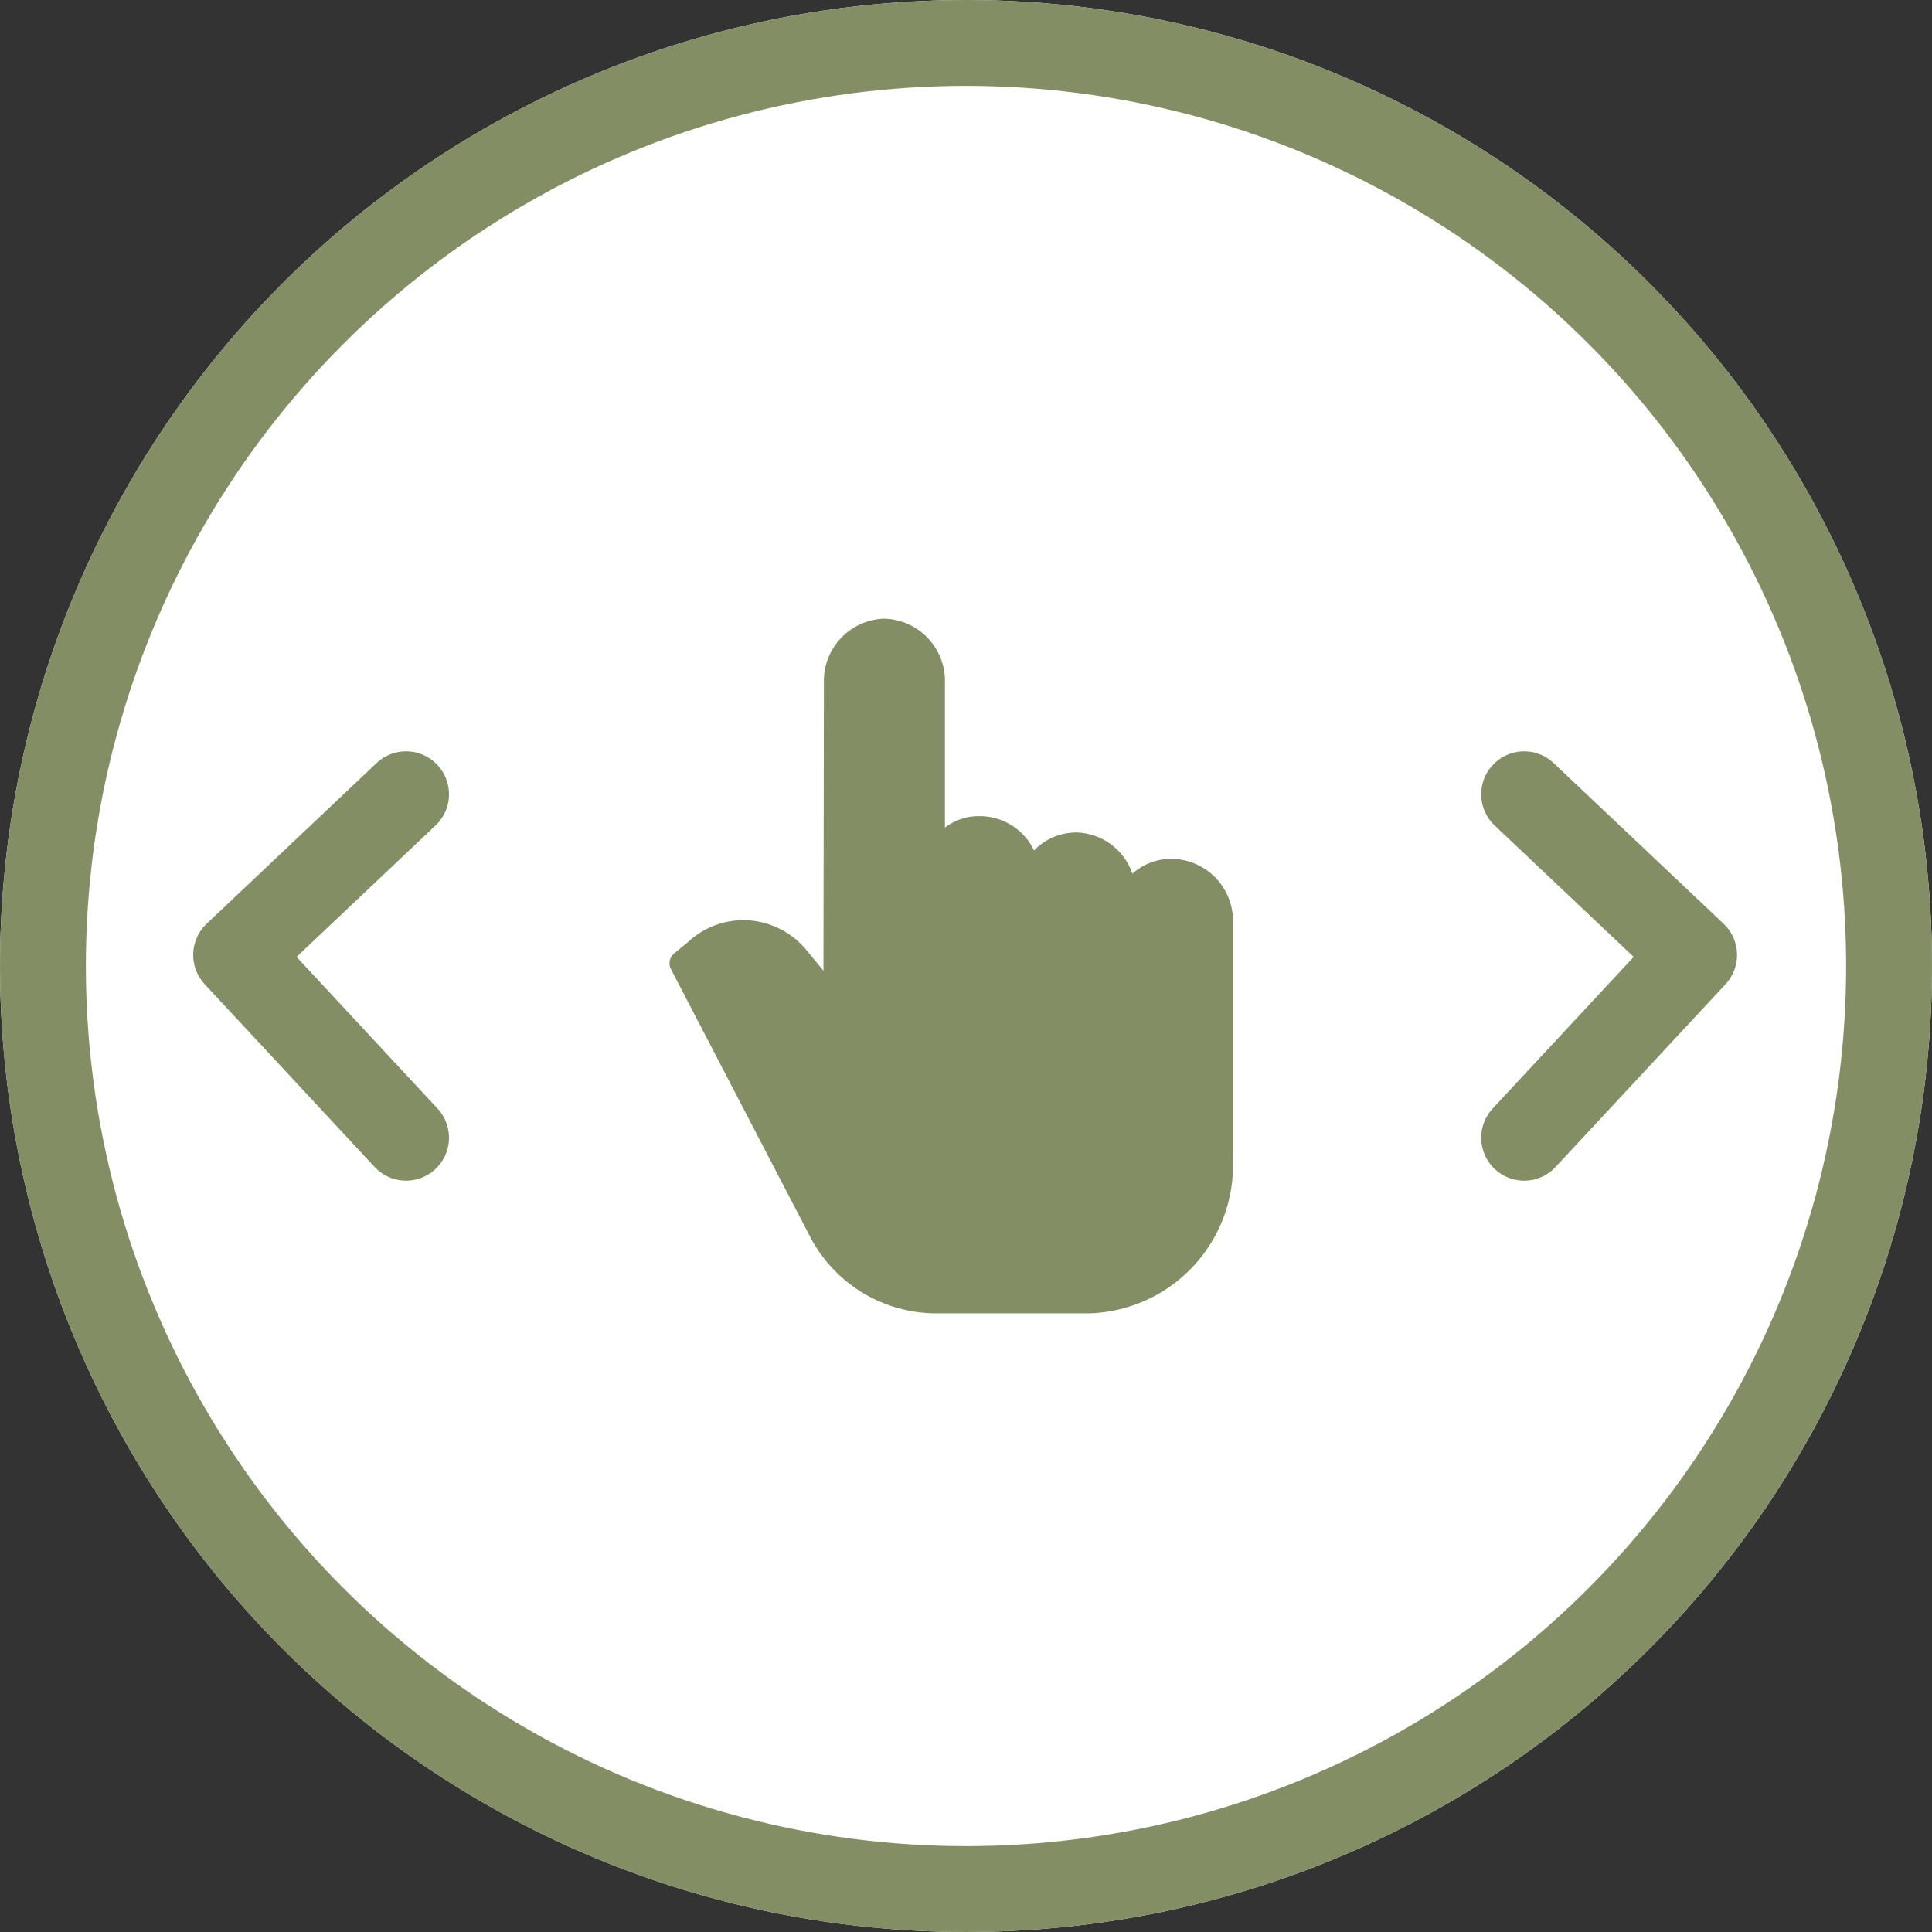 <svg id="touch" xmlns="http://www.w3.org/2000/svg" width="45" height="45" viewBox="0 0 45 45">
  <rect x="0" y="0" width="45" height="45" fill="#333333" stroke="none"/>
  <g id="Ellipse_88" data-name="Ellipse 88" fill="#fff" stroke="#838e65" stroke-width="2">
    <circle cx="22.5" cy="22.5" r="22.5" stroke="none"/>
    <circle cx="22.5" cy="22.5" r="21.5" fill="none"/>
  </g>
  <g id="arrows" transform="translate(-519 -1384)">
    <path id="Path_1357" data-name="Path 1357" d="M0,0,4.257,3.959,8,0" transform="translate(554.5 1410.5) rotate(-90)" fill="none" stroke="#838e65" stroke-linecap="round" stroke-linejoin="round" stroke-width="2"/>
    <path id="Path_1358" data-name="Path 1358" d="M0,3.958,4.257,0,8,3.958" transform="translate(524.5 1410.5) rotate(-90)" fill="none" stroke="#838e65" stroke-linecap="round" stroke-linejoin="round" stroke-width="2"/>
  </g>
  <g id="hand" transform="translate(-7876 -1480)">
    <path id="Path_1365" data-name="Path 1365" d="M7892.1,1502.365l1.466-.65,1.935,1.582.075-7.8s.519-.846,1.084-.78,1.028,1.07,1.028,1.07v4.267a3.442,3.442,0,0,1,1.272-.734c.485-.048,1.059,1.075,1.059,1.075a1.271,1.271,0,0,1,1.155-.666c.816.028,1.078,1.339,1.078,1.339a1.3,1.3,0,0,1,1.076-.673c.714.015,1.062,1.473,1.062,1.473v4.585s-.284,3.928-3.216,3.928h-3.486a4.5,4.5,0,0,1-3-2.407C7893.686,1505.928,7892.1,1502.365,7892.1,1502.365Z" fill="#838e65"/>
    <path id="Path_1356" data-name="Path 1356" d="M12,40.943h-.025a1.348,1.348,0,0,0-.909.345,1.417,1.417,0,0,0-1.316-.96,1.365,1.365,0,0,0-.975.42,1.4,1.4,0,0,0-1.246-.8H7.5a1.28,1.28,0,0,0-.8.267V36.832a1.453,1.453,0,0,0-1.412-1.484,1.451,1.451,0,0,0-1.408,1.483L3.87,43.549l-.38-.462a1.918,1.918,0,0,0-1.355-.712,1.887,1.887,0,0,0-1.414.5l-.331.274a.294.294,0,0,0-.073.362l3.216,6.182a3.316,3.316,0,0,0,2.92,1.835h3.625v0a3.451,3.451,0,0,0,3.33-3.553c0-.876,0-1.529,0-2.058,0-1.416,0-1.938,0-3.5A1.444,1.444,0,0,0,12,40.943Zm.818,4.97c0,.529,0,1.185,0,2.061a2.871,2.871,0,0,1-2.75,2.967H6.454a2.73,2.73,0,0,1-2.4-1.518L.949,43.452l.153-.128.011-.01a1.305,1.305,0,0,1,.98-.352,1.334,1.334,0,0,1,.941.5l.9,1.1a.294.294,0,0,0,.521-.186l.005-7.539a.866.866,0,0,1,.824-.9.866.866,0,0,1,.824.9v4.545c0,.016,0,.032,0,.048s0,.014,0,.021v1.943a.294.294,0,1,0,.588,0v-2a.824.824,0,0,1,.8-.848h.026a.858.858,0,0,1,.825.887V43.2a.294.294,0,0,0,.588,0v-1.4a.813.813,0,1,1,1.617,0v1.316a.294.294,0,0,0,.588,0v-.713a.854.854,0,0,1,.827-.881H12a.853.853,0,0,1,.817.886C12.817,43.975,12.816,44.5,12.814,45.912Zm0,0" transform="translate(7891.31 1459.062)" fill="#838e65"/>
  </g>
</svg>
